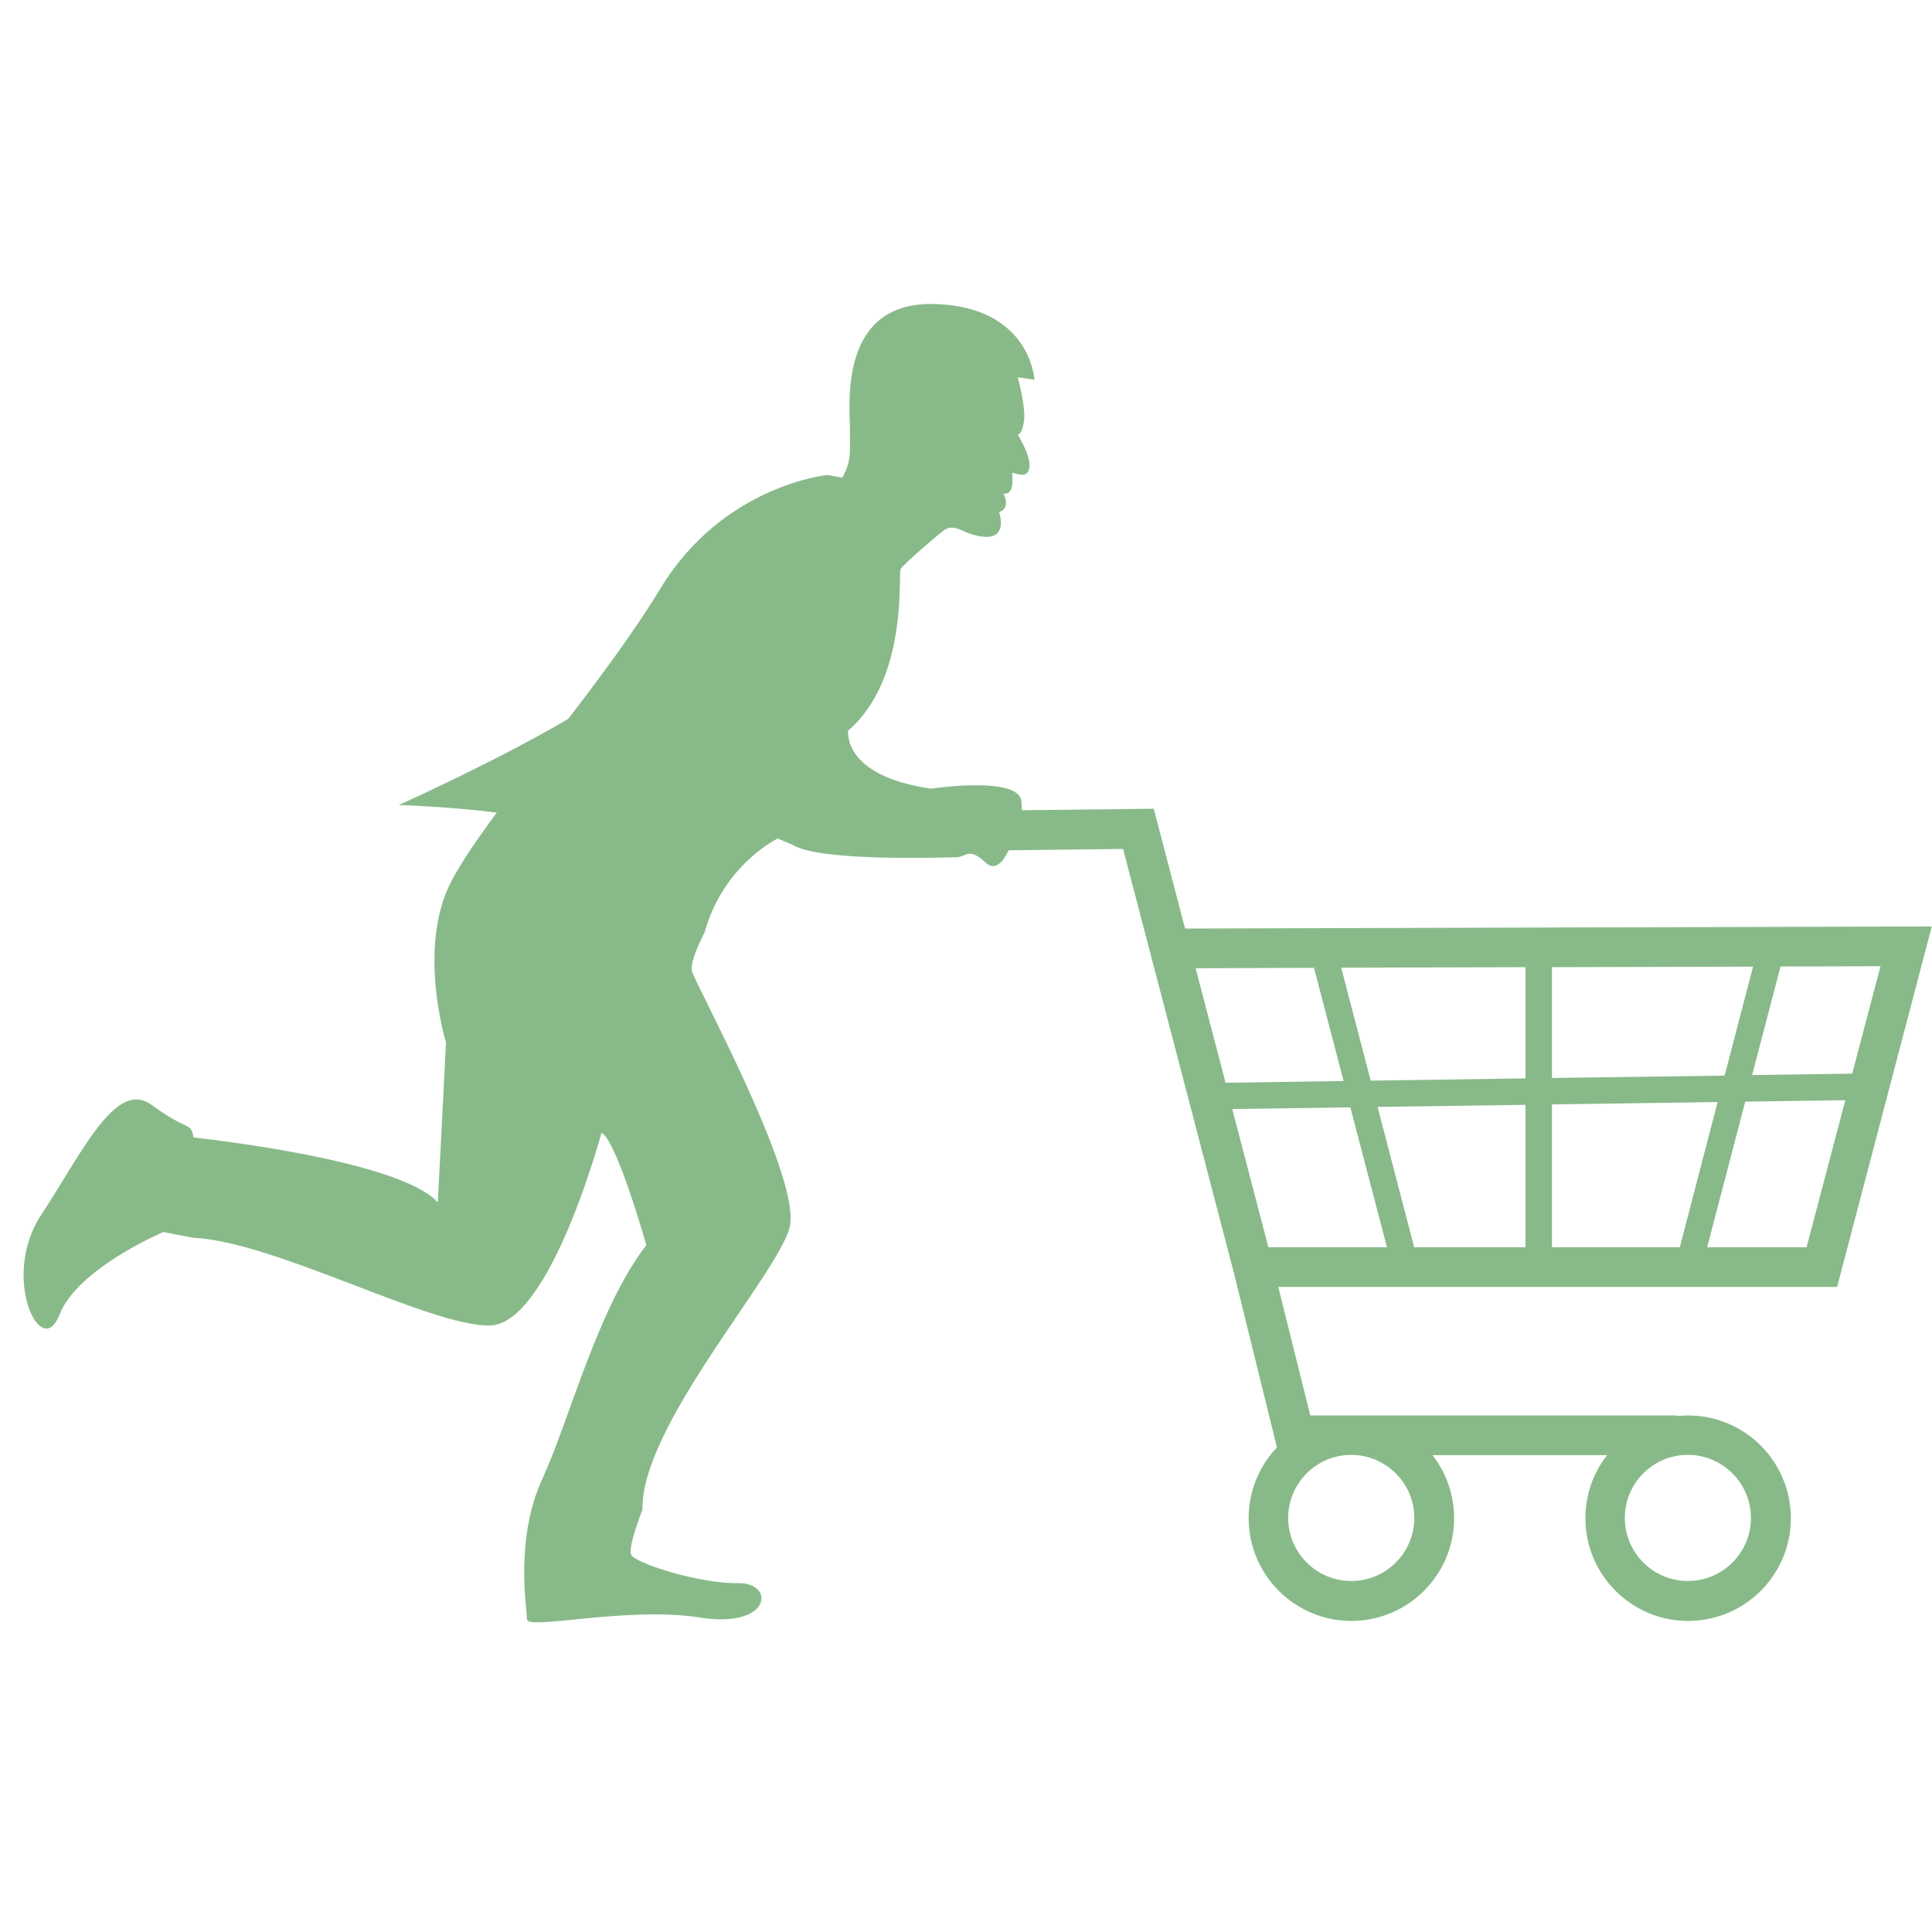<?xml version="1.0" encoding="UTF-8"?><svg xmlns="http://www.w3.org/2000/svg" xmlns:xlink="http://www.w3.org/1999/xlink" contentScriptType="text/ecmascript" width="375pt" zoomAndPan="magnify" contentStyleType="text/css" viewBox="0 0 375 375" height="375pt" preserveAspectRatio="xMidYMid meet" version="1.2"><g xml:id="surface1" id="surface1"><path style=" stroke:none;fill-rule:nonzero;fill:rgb(53.329%,72.939%,53.729%);fill-opacity:1;" d="M 374.961 179.82 L 230.023 180.23 L 223.941 156.977 L 198.355 157.262 C 198.328 156.746 198.305 156.207 198.254 155.594 C 197.945 150.484 180.727 153.078 180.727 153.078 C 163.301 150.562 164.637 141.809 164.637 141.809 C 176.414 131.621 174.258 111.316 174.824 110.418 C 175.387 109.52 181.598 104.133 183.266 102.898 C 184.934 101.641 187.039 103.207 188.168 103.566 C 196.43 106.312 193.914 99.383 193.914 99.383 C 196.328 98.637 194.762 95.816 194.762 95.816 C 197.25 96.121 196.277 91.785 196.531 91.785 C 196.789 91.785 198.535 92.477 199.203 91.938 C 201.281 90.246 197.535 84.367 197.535 84.367 C 197.535 84.367 198.379 84.445 198.766 81.672 C 199.125 78.902 197.535 73.227 197.535 73.227 L 200.793 73.715 C 200.793 73.715 200.047 59.496 181.34 59.008 C 162.633 58.523 164.969 78.797 164.969 83.367 C 164.969 87.961 165.277 89.477 163.48 92.711 L 160.582 92.195 C 160.582 92.195 140.359 94.172 128.223 114.168 C 123.293 122.305 116.777 131.082 110.309 139.523 C 96.145 147.867 77.387 156.258 77.387 156.258 C 77.387 156.258 86.469 156.492 96.426 157.723 C 92.629 162.855 89.473 167.449 87.574 171.121 C 80.902 183.953 86.57 202.355 86.57 202.355 L 84.98 233.387 C 77.461 224.969 37.559 220.785 37.559 220.785 C 37.07 217.707 36.531 219.684 29.473 214.496 C 22.441 209.312 15.949 223.762 7.996 235.801 C 0.039 247.84 7.996 264.34 11.512 255.254 C 15.027 246.168 31.707 239.137 31.707 239.137 L 37.457 240.242 C 53.391 240.984 83.391 257.461 95.066 257.281 C 106.742 257.105 116.75 219.863 116.75 219.863 C 119.727 221.375 125.449 241.68 125.449 241.68 C 116.008 253.895 110.617 275.402 105.254 287.082 C 99.891 298.762 102.277 312.055 102.277 314.289 C 102.277 316.523 121.73 311.723 135.816 313.953 C 149.906 316.188 150.445 307.102 143.234 307.281 C 135.996 307.461 123.039 303.379 122.473 301.711 C 121.91 300.043 124.707 293.012 124.707 293.012 C 124.348 276.891 150.648 247.785 153.242 238.34 C 155.832 228.895 134.637 190.5 134.277 188.395 C 133.918 186.289 136.766 180.977 136.766 180.977 C 140.359 167.859 150.957 162.754 150.957 162.754 L 153.855 163.984 C 159.117 167.32 183.496 166.398 185.551 166.398 C 187.602 166.398 187.961 164.293 191.297 167.426 C 193.195 169.195 194.762 167.168 195.789 165.039 L 217.988 164.781 L 239.465 246.941 L 247.855 280.949 C 244.445 284.516 242.363 289.367 242.363 294.68 C 242.363 305.664 251.297 314.621 262.305 314.621 C 273.289 314.621 282.242 305.691 282.242 294.68 C 282.242 290.059 280.68 285.824 278.035 282.438 L 311.934 282.438 C 309.293 285.824 307.727 290.059 307.727 294.68 C 307.727 305.664 316.656 314.621 327.664 314.621 C 338.676 314.621 347.605 305.691 347.605 294.68 C 347.605 283.695 338.676 274.738 327.664 274.738 C 326.895 274.738 326.152 274.789 325.406 274.863 L 325.406 274.738 L 254.324 274.738 L 248.113 249.789 L 356.586 249.789 Z M 359.512 208.387 L 340.086 208.672 L 345.602 187.598 L 365.004 187.547 Z M 267.387 214.855 L 296.102 214.445 L 296.102 242.09 L 274.492 242.09 Z M 269.207 242.09 L 246.188 242.09 L 239.184 215.266 L 262.098 214.934 Z M 266.051 209.75 L 260.328 187.828 L 296.102 187.727 L 296.102 209.312 Z M 301.234 214.367 L 333.387 213.906 L 326.047 242.09 L 301.234 242.09 Z M 301.234 209.234 L 301.234 187.727 L 340.266 187.625 L 334.746 208.773 Z M 255.043 187.855 L 260.789 209.824 L 237.875 210.16 L 232.074 187.934 Z M 274.52 294.629 C 274.52 301.379 269.027 306.871 262.277 306.871 C 255.531 306.871 250.039 301.379 250.039 294.629 C 250.039 287.879 255.531 282.387 262.277 282.387 C 269.027 282.41 274.52 287.902 274.52 294.629 Z M 339.855 294.629 C 339.855 301.379 334.363 306.871 327.613 306.871 C 320.863 306.871 315.375 301.379 315.375 294.629 C 315.375 287.879 320.863 282.387 327.613 282.387 C 334.363 282.387 339.855 287.902 339.855 294.629 Z M 331.359 242.09 L 338.75 213.828 L 358.176 213.547 L 350.656 242.09 Z M 331.359 242.09 "/></g></svg>